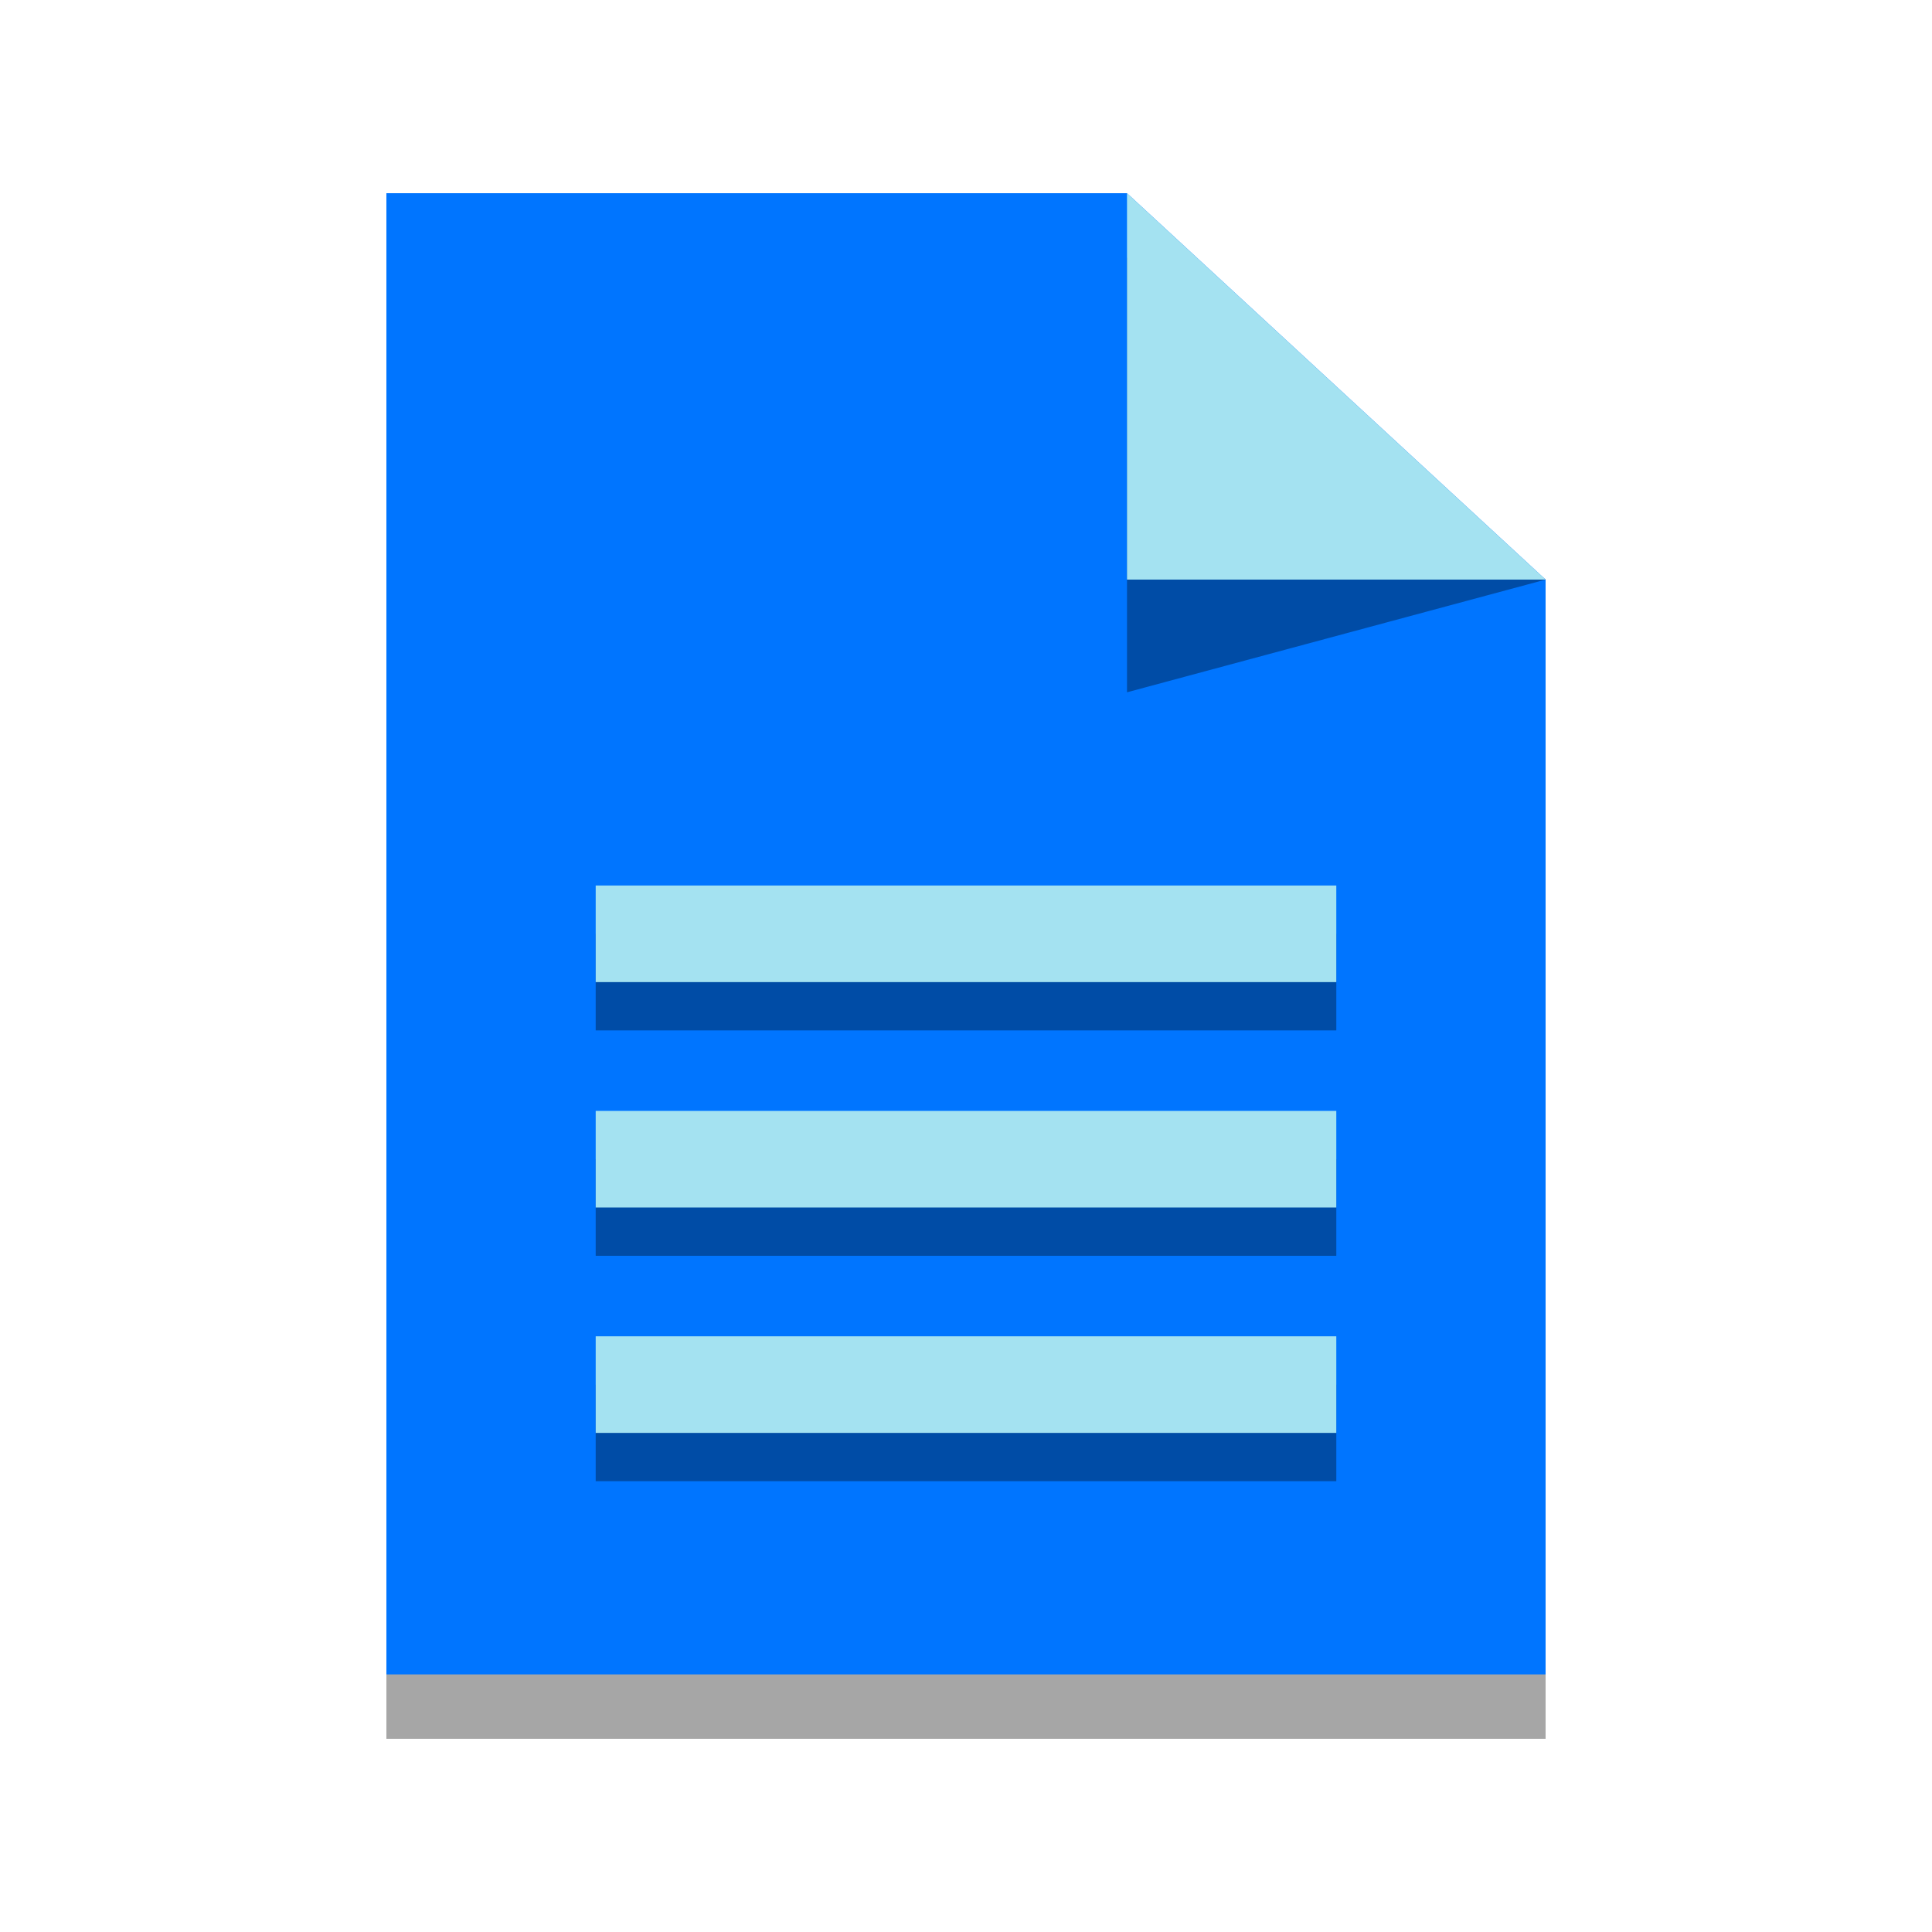 <svg xmlns="http://www.w3.org/2000/svg"  viewBox="0 0 120 120" width="60px" height="60px" baseProfile="basic"><polygon points="24,108 24,16 70,16 96,40 96,108" opacity=".35"/><polygon fill="#0075ff" points="24,104 24,12 70,12 96,36 96,104"/><polygon points="70,16 70,43 96,36" opacity=".35"/><polygon fill="#a4e2f1" points="70,12 70,36 96,36"/><rect width="46" height="6" x="37" y="86" opacity=".35"/><rect width="46" height="6" x="37" y="72" opacity=".35"/><rect width="46" height="6" x="37" y="58" opacity=".35"/><rect width="46" height="6" x="37" y="83" fill="#a4e2f1"/><rect width="46" height="6" x="37" y="69" fill="#a4e2f1"/><rect width="46" height="6" x="37" y="55" fill="#a4e2f1"/></svg>